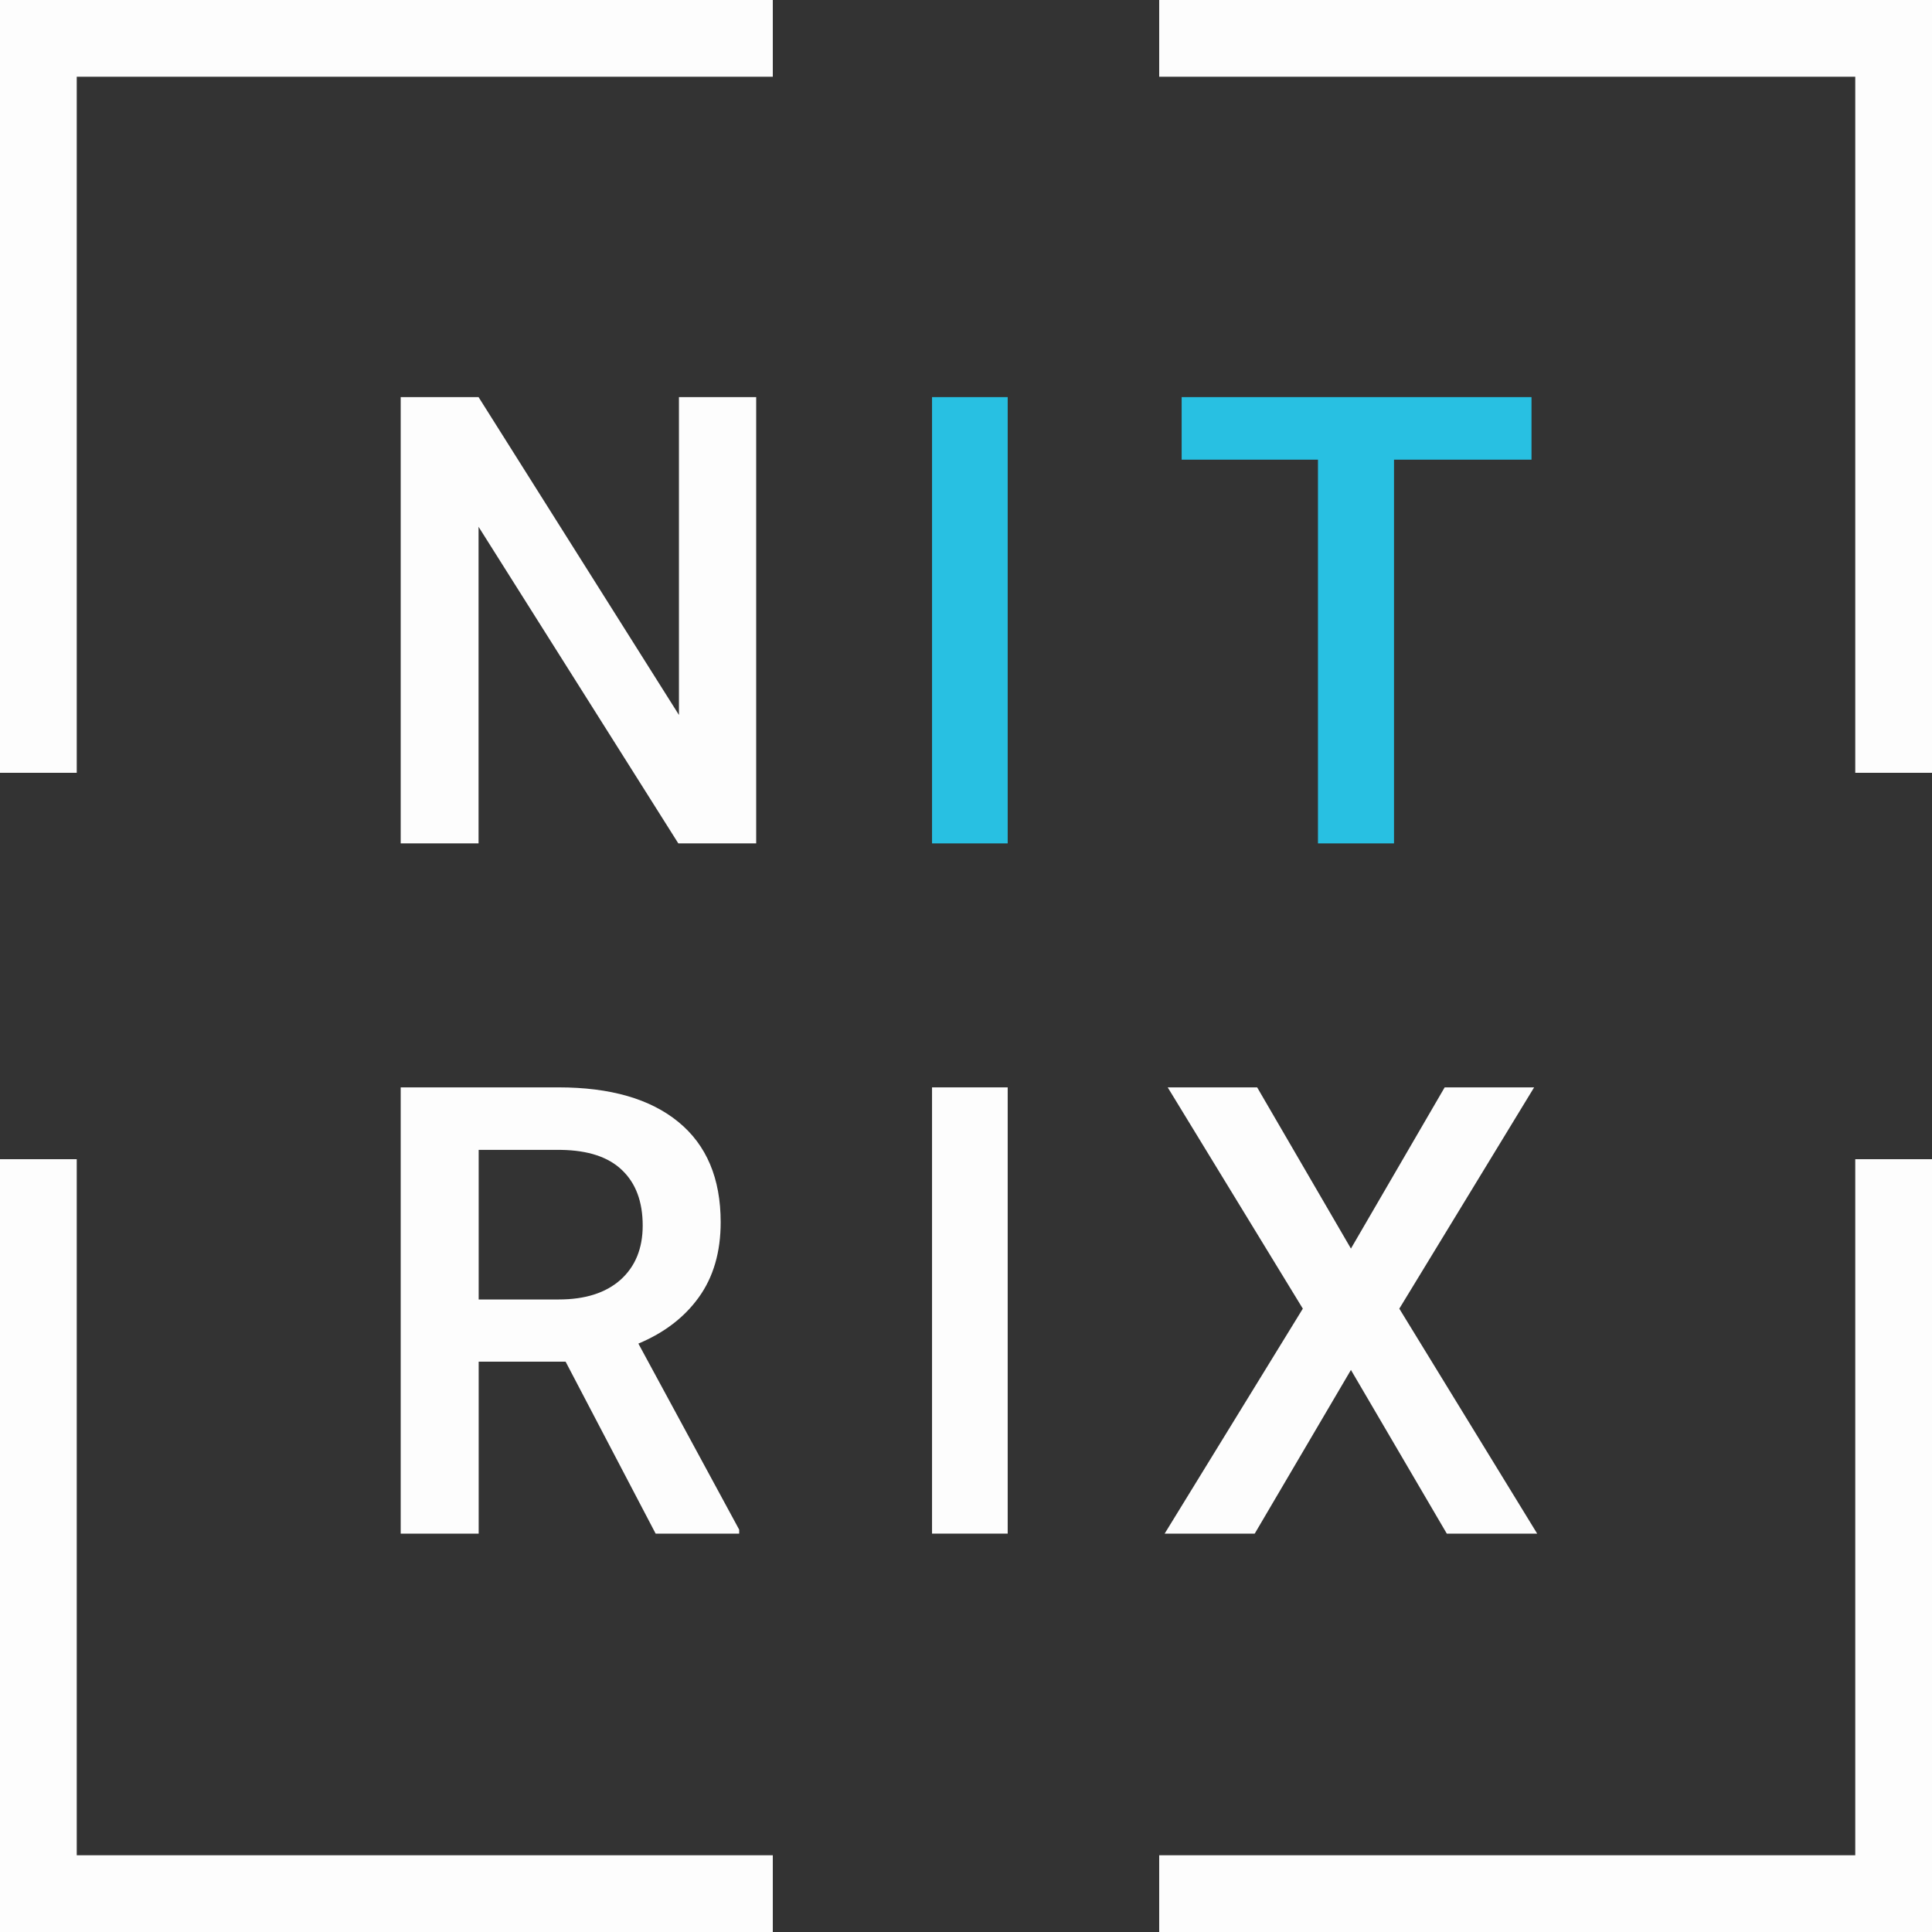 <svg width="50" height="50" viewBox="0 0 50 50" fill="none" xmlns="http://www.w3.org/2000/svg">
<rect x="0" y="0" width="50" height="50" fill="#333333" stroke="none"/>
<path d="M19.57 21.827H17.555L12.385 13.633V21.827H10.37V10.277H12.385L17.571 18.503V10.277H19.57V21.827Z" fill="#FDFDFD"/>
<path d="M26.079 21.827H24.121V10.277H26.079V21.827Z" fill="#28C0E2"/>
<path d="M26.079 39.69H24.121V28.141H26.079V39.69Z" fill="#FDFDFD"/>
<path d="M39.635 11.896H36.077V21.827H34.109V11.896H30.581V10.277H39.635V11.896Z" fill="#28C0E2"/>
<path d="M14.638 35.24H12.388V39.69H10.37V28.141H14.454C15.795 28.141 16.829 28.439 17.558 29.037C18.287 29.635 18.651 30.499 18.651 31.631C18.651 32.403 18.462 33.051 18.085 33.574C17.712 34.093 17.191 34.492 16.521 34.772L19.13 39.587V39.69H16.968L14.638 35.24ZM12.388 33.63H14.463C15.143 33.63 15.675 33.461 16.058 33.122C16.441 32.779 16.633 32.31 16.633 31.718C16.633 31.099 16.454 30.621 16.098 30.282C15.747 29.944 15.22 29.769 14.518 29.759H12.388V33.63Z" fill="#FDFDFD"/>
<path d="M34.962 32.313L37.388 28.141H39.703L36.214 33.868L39.782 39.69H37.443L34.962 35.454L32.472 39.69H30.141L33.717 33.868L30.22 28.141H32.535L34.962 32.313Z" fill="#FDFDFD"/>
<path fill-rule="evenodd" clip-rule="evenodd" d="M0 0H20V1.986H1.986V20H0V0Z" fill="#FDFDFD"/>
<path fill-rule="evenodd" clip-rule="evenodd" d="M50 0H30V1.986H48.014V20H50V0Z" fill="#FDFDFD"/>
<path fill-rule="evenodd" clip-rule="evenodd" d="M50 50H30V48.014H48.014V30H50V50Z" fill="#FDFDFD"/>
<path fill-rule="evenodd" clip-rule="evenodd" d="M0 50H20V48.014H1.986V30H0V50Z" fill="#FDFDFD"/>
</svg>
